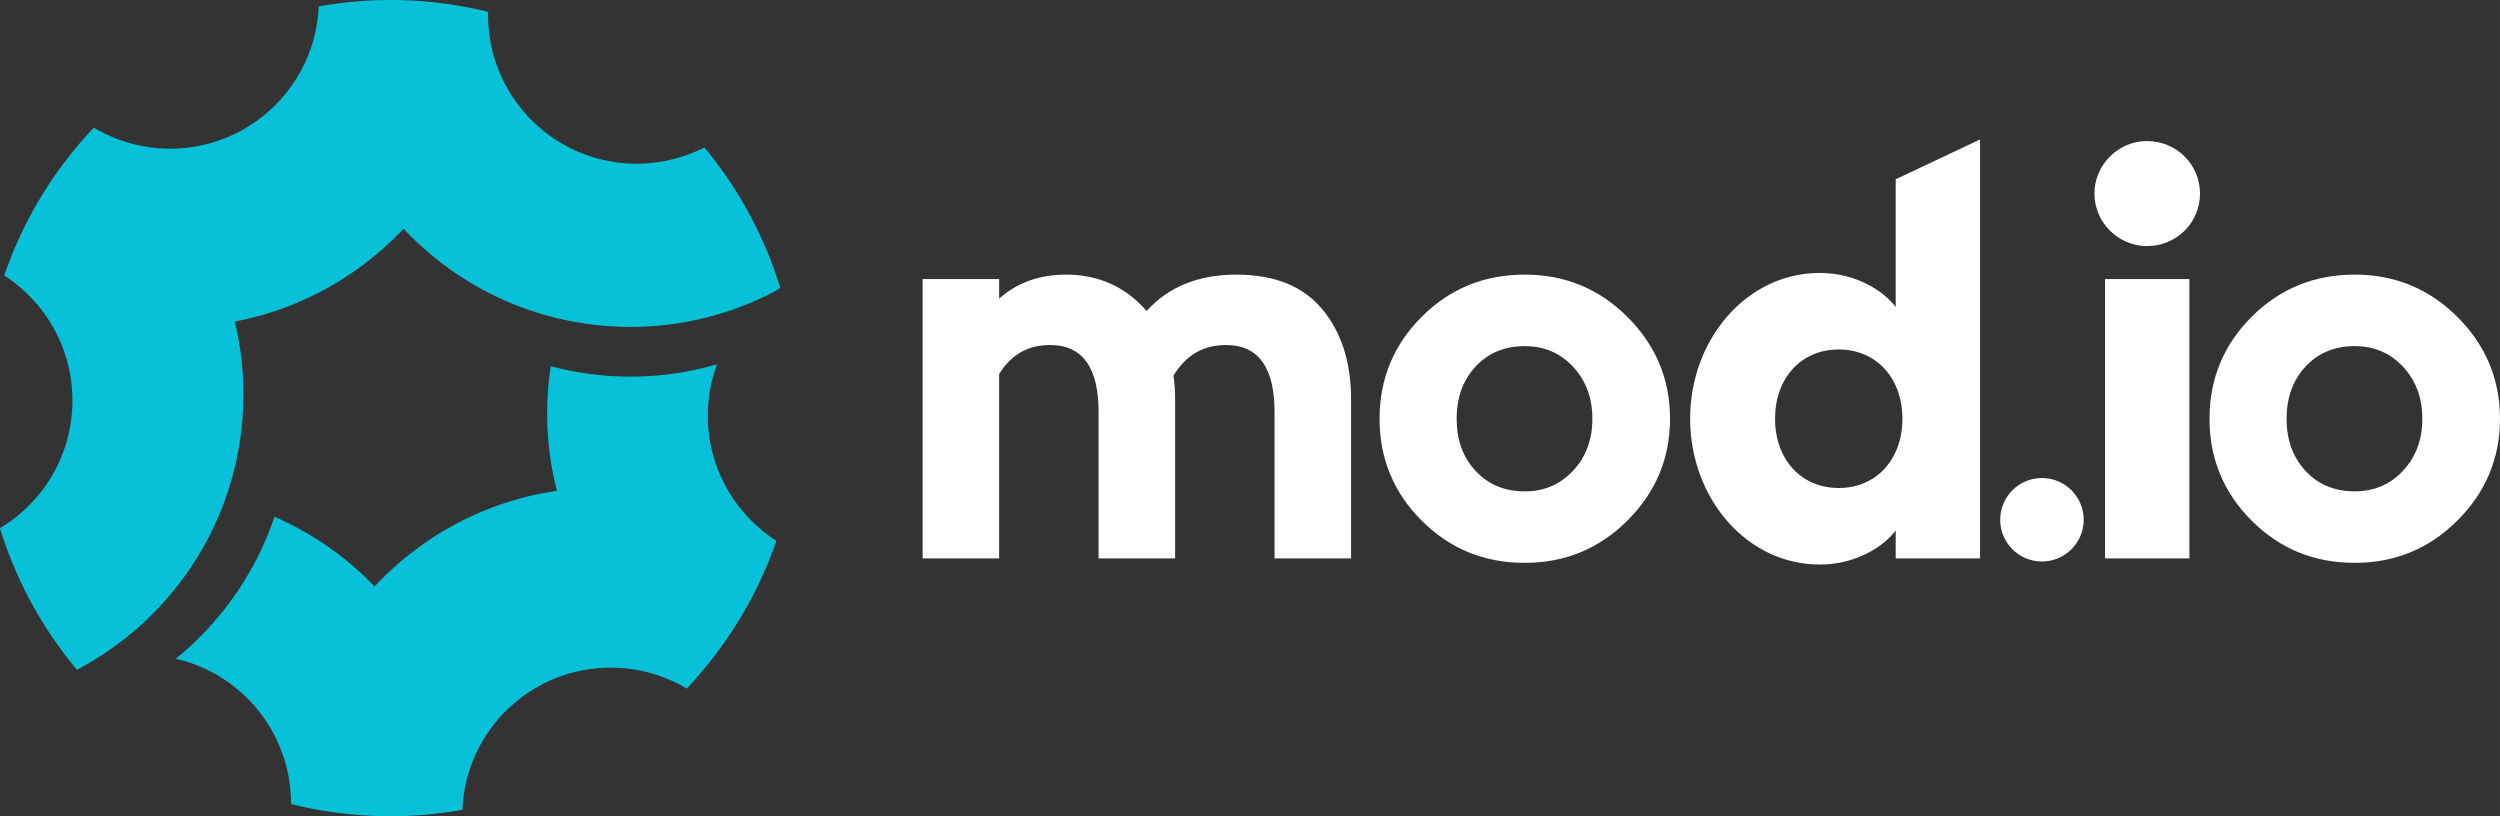 <svg xmlns="http://www.w3.org/2000/svg" viewBox="29.6 37.75 689.91 225.25"><rect x="29.6" y="37.75" width="689.91" height="225.25" fill="#333333" stroke="none"/><path d="M679.425 193.077c-11.202 0-20.682-3.879-28.442-11.638s-11.638-17.137-11.638-28.133 3.879-20.374 11.638-28.133 17.24-11.639 28.442-11.639c11.099 0 20.553 3.905 28.364 11.716s11.716 17.162 11.716 28.056-3.906 20.245-11.716 28.056-17.265 11.715-28.364 11.715zm0-19.731c5.344 0 9.789-1.902 13.334-5.704s5.318-8.581 5.318-14.336-1.772-10.534-5.318-14.337-7.99-5.703-13.334-5.703c-5.55 0-10.072 1.875-13.566 5.626s-5.241 8.556-5.241 14.414 1.747 10.662 5.241 14.413 8.016 5.627 13.566 5.627zm-57.345-67.687c8.17 0 14.644-6.474 14.644-14.49s-6.474-14.491-14.644-14.491c-7.862 0-14.491 6.475-14.491 14.491s6.629 14.49 14.491 14.49zm-11.562 86.185h23.277v-77.077h-23.277zm-17.416.861c6.352 0 11.519-5.167 11.519-11.519s-5.167-11.519-11.519-11.519-11.519 5.168-11.519 11.519 5.167 11.519 11.519 11.519zm-61.319.835c10.328 0 17.881-5.242 20.964-9.404v7.708h23.278V76.229l-23.278 10.994v35.252c-3.083-4.162-10.636-9.403-20.964-9.403-20.194 0-35.764 18.344-35.764 40.234s15.57 40.234 35.764 40.234zm5.241-21.119c-10.483 0-17.574-8.016-17.574-19.115s7.091-19.115 17.574-19.115 17.573 8.016 17.573 19.115-7.091 19.115-17.573 19.115zm-86.634 20.656c-11.202 0-20.683-3.879-28.442-11.638s-11.638-17.137-11.638-28.133 3.879-20.374 11.638-28.133 17.24-11.639 28.442-11.639c11.099 0 20.553 3.905 28.364 11.716s11.716 17.162 11.716 28.056-3.906 20.245-11.716 28.056-17.265 11.715-28.364 11.715zm0-19.731c5.344 0 9.788-1.902 13.334-5.704s5.318-8.581 5.318-14.336-1.773-10.534-5.318-14.337-7.99-5.703-13.334-5.703c-5.55 0-10.072 1.875-13.566 5.626s-5.241 8.556-5.241 14.414 1.747 10.662 5.241 14.413 8.016 5.627 13.566 5.627zm-117.619 18.498v-40.388c0-12.332-4.471-18.499-13.412-18.499-6.063 0-10.739 2.672-14.028 8.016v50.871h-21.119v-77.077h21.119v5.396c4.933-4.419 11.099-6.629 18.499-6.629 8.941 0 16.34 3.34 22.198 10.02 6.063-6.68 14.336-10.02 24.819-10.02s18.369 3.186 23.662 9.558 7.939 14.644 7.939 24.818v43.934h-21.119v-40.388c0-12.332-4.47-18.499-13.411-18.499-6.269 0-11.099 2.827-14.491 8.479.309 1.952.463 4.111.463 6.474v43.934z" fill="#fff"/><path d="M203.605 141.684c-7.602 0-15.001-1.016-22.023-2.873-.638 4.237-.986 8.589-.986 13 0 7.399.928 14.537 2.698 21.384-19.76 2.873-37.315 12.477-50.314 26.405a85.94 85.94 0 0 0-27.623-19.238 85.96 85.96 0 0 1-27.246 39.172c18.222 4.178 31.801 20.485 31.801 39.984v.116h.029c8.792 2.205 17.961 3.366 27.421 3.366 6.673 0 13.202-.609 19.585-1.741.087-.029.175-.029.262-.029.87-21.82 18.86-39.23 40.941-39.23 7.66 0 14.827 2.118 20.979 5.775.87-.9 1.683-1.858 2.524-2.815 9.692-10.968 17.323-23.793 22.198-37.953-.029-.029-.059-.058-.088-.058-11.316-7.312-18.831-20.021-18.831-34.5 0-4.991.9-9.75 2.524-14.16-7.602 2.205-15.581 3.395-23.851 3.395zm20.37-63.226c-1.77.899-3.627 1.654-5.514 2.292a40.93 40.93 0 0 1-13.144 2.176c-22.661 0-41.028-18.367-41.028-41.028 0-.29.029-.581.029-.871-.029 0-.059 0-.088-.029-8.617-2.118-17.641-3.25-26.926-3.25-6.674 0-13.203.61-19.557 1.741-.058 0-.145.029-.203.029-.929 21.849-18.919 39.259-41 39.259-7.689 0-14.885-2.118-21.037-5.803l-.087.087c-10.881 11.49-19.324 25.273-24.605 40.564-.029.058-.029.087-.058.145 11.316 7.313 18.831 20.022 18.831 34.501 0 14.972-8.008 28.058-19.992 35.225v.029c.029.087.058.203.087.29 4.469 14.363 11.723 27.507 21.153 38.766 18.773-9.895 33.426-26.492 40.767-46.629.029-.058.058-.116.058-.174 3.308-9.111 5.107-18.948 5.107-29.219 0-6.906-.841-13.638-2.379-20.08 18.222-3.452 34.384-12.65 46.571-25.621 11.519 12.274 26.607 21.153 43.611 24.983l.87.174c5.832 1.248 11.897 1.944 18.106 1.944 14.508 0 28.146-3.598 40.129-9.952.407-.261.813-.551 1.248-.813-4.381-14.334-11.577-27.478-20.949-38.736z" fill="#07c1d8"/></svg>